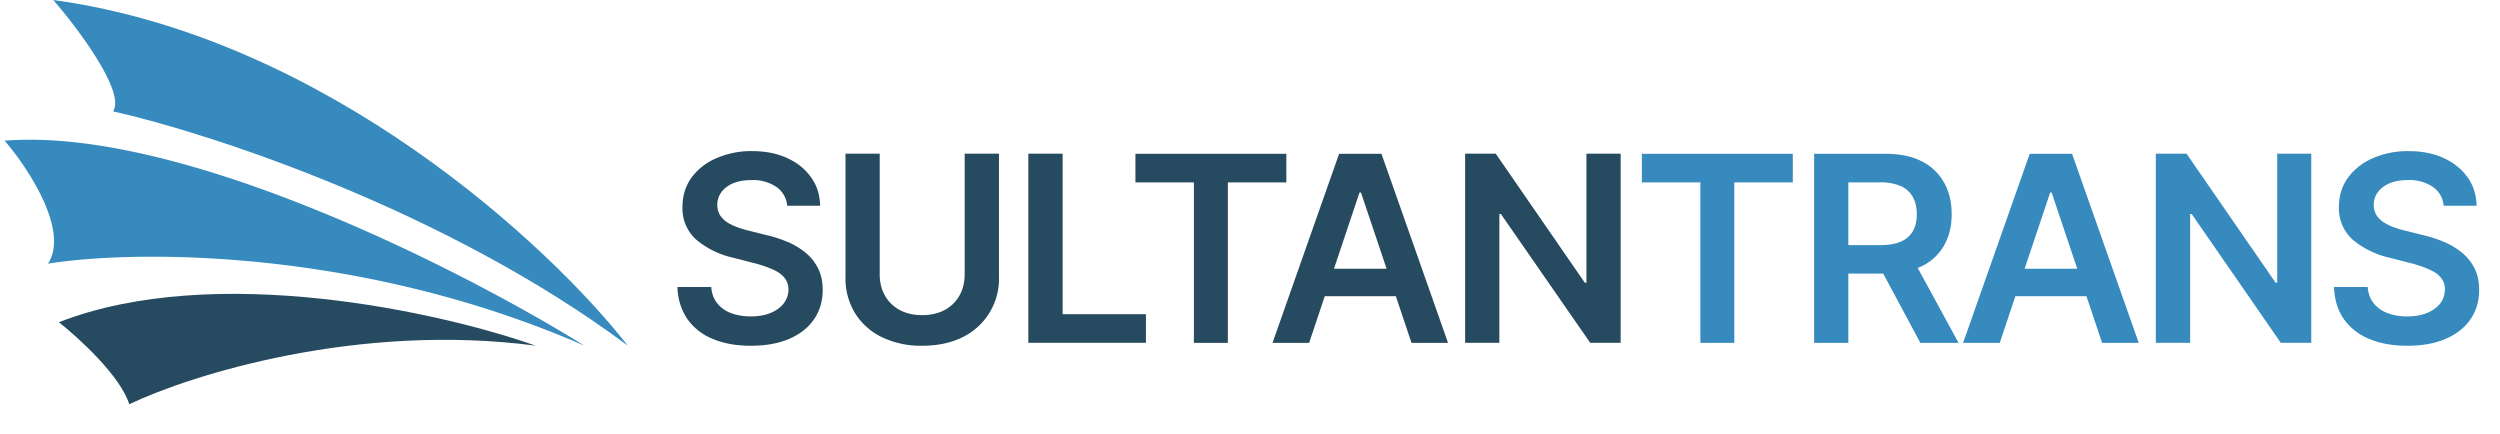 <svg width="271" height="47" fill="none" xmlns="http://www.w3.org/2000/svg"><path d="M85.33 22.3a2.73 2.73 0 0 0-1.19-2.05 4.54 4.54 0 0 0-2.68-.73c-.77 0-1.44.12-2 .35-.55.24-.97.56-1.26.96a2.31 2.31 0 0 0-.16 2.48c.2.31.47.58.8.8.35.21.73.4 1.14.54.41.15.83.27 1.25.37l1.92.48c.78.18 1.52.43 2.24.73.72.3 1.36.7 1.93 1.16a5.15 5.15 0 0 1 1.36 1.7c.33.66.5 1.43.5 2.32 0 1.2-.3 2.26-.92 3.17-.62.91-1.5 1.62-2.66 2.13-1.16.51-2.56.77-4.2.77-1.6 0-2.98-.25-4.15-.75a6.19 6.19 0 0 1-2.75-2.16 6.4 6.4 0 0 1-1.06-3.46h3.66c.05.71.27 1.3.66 1.78.38.47.89.83 1.5 1.06.64.23 1.34.35 2.11.35.8 0 1.52-.12 2.12-.36.62-.25 1.1-.59 1.44-1.02.35-.44.53-.95.54-1.54-.01-.54-.17-.98-.48-1.32-.3-.36-.73-.65-1.29-.88-.54-.24-1.18-.46-1.92-.65l-2.33-.6a9.4 9.4 0 0 1-4-1.97 4.55 4.55 0 0 1-1.47-3.53c0-1.21.33-2.27.98-3.18a6.48 6.48 0 0 1 2.7-2.1 9.35 9.35 0 0 1 3.85-.77c1.46 0 2.73.25 3.83.76 1.1.5 1.96 1.2 2.59 2.1.63.88.95 1.9.97 3.06h-3.57Zm19.24-5.64h3.72v13.4a7.04 7.04 0 0 1-3.94 6.49c-1.26.62-2.72.93-4.38.93a9.74 9.74 0 0 1-4.39-.94 7.04 7.04 0 0 1-2.9-2.6 7.23 7.23 0 0 1-1.03-3.88v-13.4h3.71v13.09c0 .85.19 1.61.56 2.28.38.67.91 1.19 1.6 1.57.69.37 1.5.56 2.45.56.94 0 1.75-.19 2.44-.56a4 4 0 0 0 1.6-1.57c.37-.67.56-1.43.56-2.28V16.66Zm6.9 20.5v-20.5h3.72v17.4h9.03v3.1h-12.74Zm11.61-17.39v-3.1h16.36v3.1h-6.34v17.4h-3.68v-17.4h-6.34Zm18.83 17.4h-3.97l7.22-20.5h4.59l7.22 20.5h-3.96l-5.48-16.3h-.16l-5.46 16.3Zm.13-8.04h10.8v2.98h-10.8v-2.98Zm33.64-12.47v20.5h-3.3L162.7 23.2h-.17v13.96h-3.71v-20.5h3.32l9.65 13.98h.18V16.66h3.7Z" fill="#264A60"/><path d="M177.98 19.77v-3.1h16.36v3.1H188v17.4h-3.68v-17.4h-6.34Zm18.67 17.4v-20.5h7.69c1.57 0 2.9.26 3.96.81a5.61 5.61 0 0 1 2.43 2.3c.56.99.83 2.13.83 3.44s-.28 2.45-.84 3.42a5.55 5.55 0 0 1-2.45 2.24 9.14 9.14 0 0 1-3.99.78h-5.47v-3.09h4.97c.93 0 1.68-.12 2.27-.38a2.7 2.7 0 0 0 1.3-1.13c.29-.5.43-1.11.43-1.84s-.14-1.35-.43-1.86a2.74 2.74 0 0 0-1.31-1.19 5.4 5.4 0 0 0-2.28-.4h-3.4v17.4h-3.71Zm10.59-9.3 5.07 9.3h-4.14l-4.99-9.3h4.06Zm9.53 9.3h-3.97l7.22-20.5h4.59l7.23 20.5h-3.97l-5.47-16.3h-.16l-5.47 16.3Zm.13-8.04h10.81v2.98H216.9v-2.98Zm33.64-12.47v20.5h-3.3l-9.66-13.96h-.17v13.96h-3.72v-20.5h3.33l9.65 13.98h.18V16.66h3.7Zm14.35 5.64a2.74 2.74 0 0 0-1.18-2.05 4.54 4.54 0 0 0-2.69-.73c-.77 0-1.44.12-1.99.35-.55.24-.98.56-1.27.96a2.3 2.3 0 0 0-.16 2.48c.2.31.47.58.81.8.34.21.72.4 1.13.54.41.15.83.27 1.25.37l1.92.48c.78.18 1.52.43 2.24.73.72.3 1.36.7 1.93 1.16a5.16 5.16 0 0 1 1.36 1.7c.33.66.5 1.43.5 2.32 0 1.2-.3 2.26-.92 3.17-.61.91-1.5 1.62-2.66 2.13-1.16.51-2.56.77-4.2.77-1.6 0-2.98-.25-4.15-.75a6.19 6.19 0 0 1-2.75-2.16c-.65-.95-1-2.1-1.06-3.46h3.66c.05.71.27 1.3.66 1.78.39.47.89.83 1.51 1.06a6 6 0 0 0 2.1.35c.81 0 1.52-.12 2.13-.36.6-.25 1.09-.59 1.44-1.02.34-.44.52-.95.53-1.54 0-.54-.17-.98-.47-1.32-.31-.36-.74-.65-1.3-.88-.54-.24-1.18-.46-1.92-.65l-2.33-.6a9.39 9.39 0 0 1-4-1.97 4.55 4.55 0 0 1-1.47-3.53c0-1.21.33-2.27.99-3.18a6.49 6.49 0 0 1 2.69-2.1 9.35 9.35 0 0 1 3.85-.77c1.46 0 2.73.25 3.83.76 1.1.5 1.96 1.2 2.6 2.1.62.88.94 1.9.96 3.06h-3.57ZM.5 15.25c19.27-1.53 49.93 14.18 62.85 22.22C38.92 26.8 14.4 27.1 5.2 28.58 7.55 25.02 3.05 18.21.5 15.25Z" fill="#368ABE"/><path d="M5.79 0c29.6 4.07 53.84 26.67 62.26 37.47-19.74-14.73-45.42-23.07-55.8-25.4 1.4-2.03-3.72-8.89-6.46-12.06Z" fill="#368ABE"/><path d="M6.38 34.93c16.91-6.6 41.5-1.06 51.68 2.54-19.26-2.54-37.4 3.17-44.05 6.35-.94-3.05-5.48-7.2-7.63-8.89Z" fill="#264A60"/></svg>